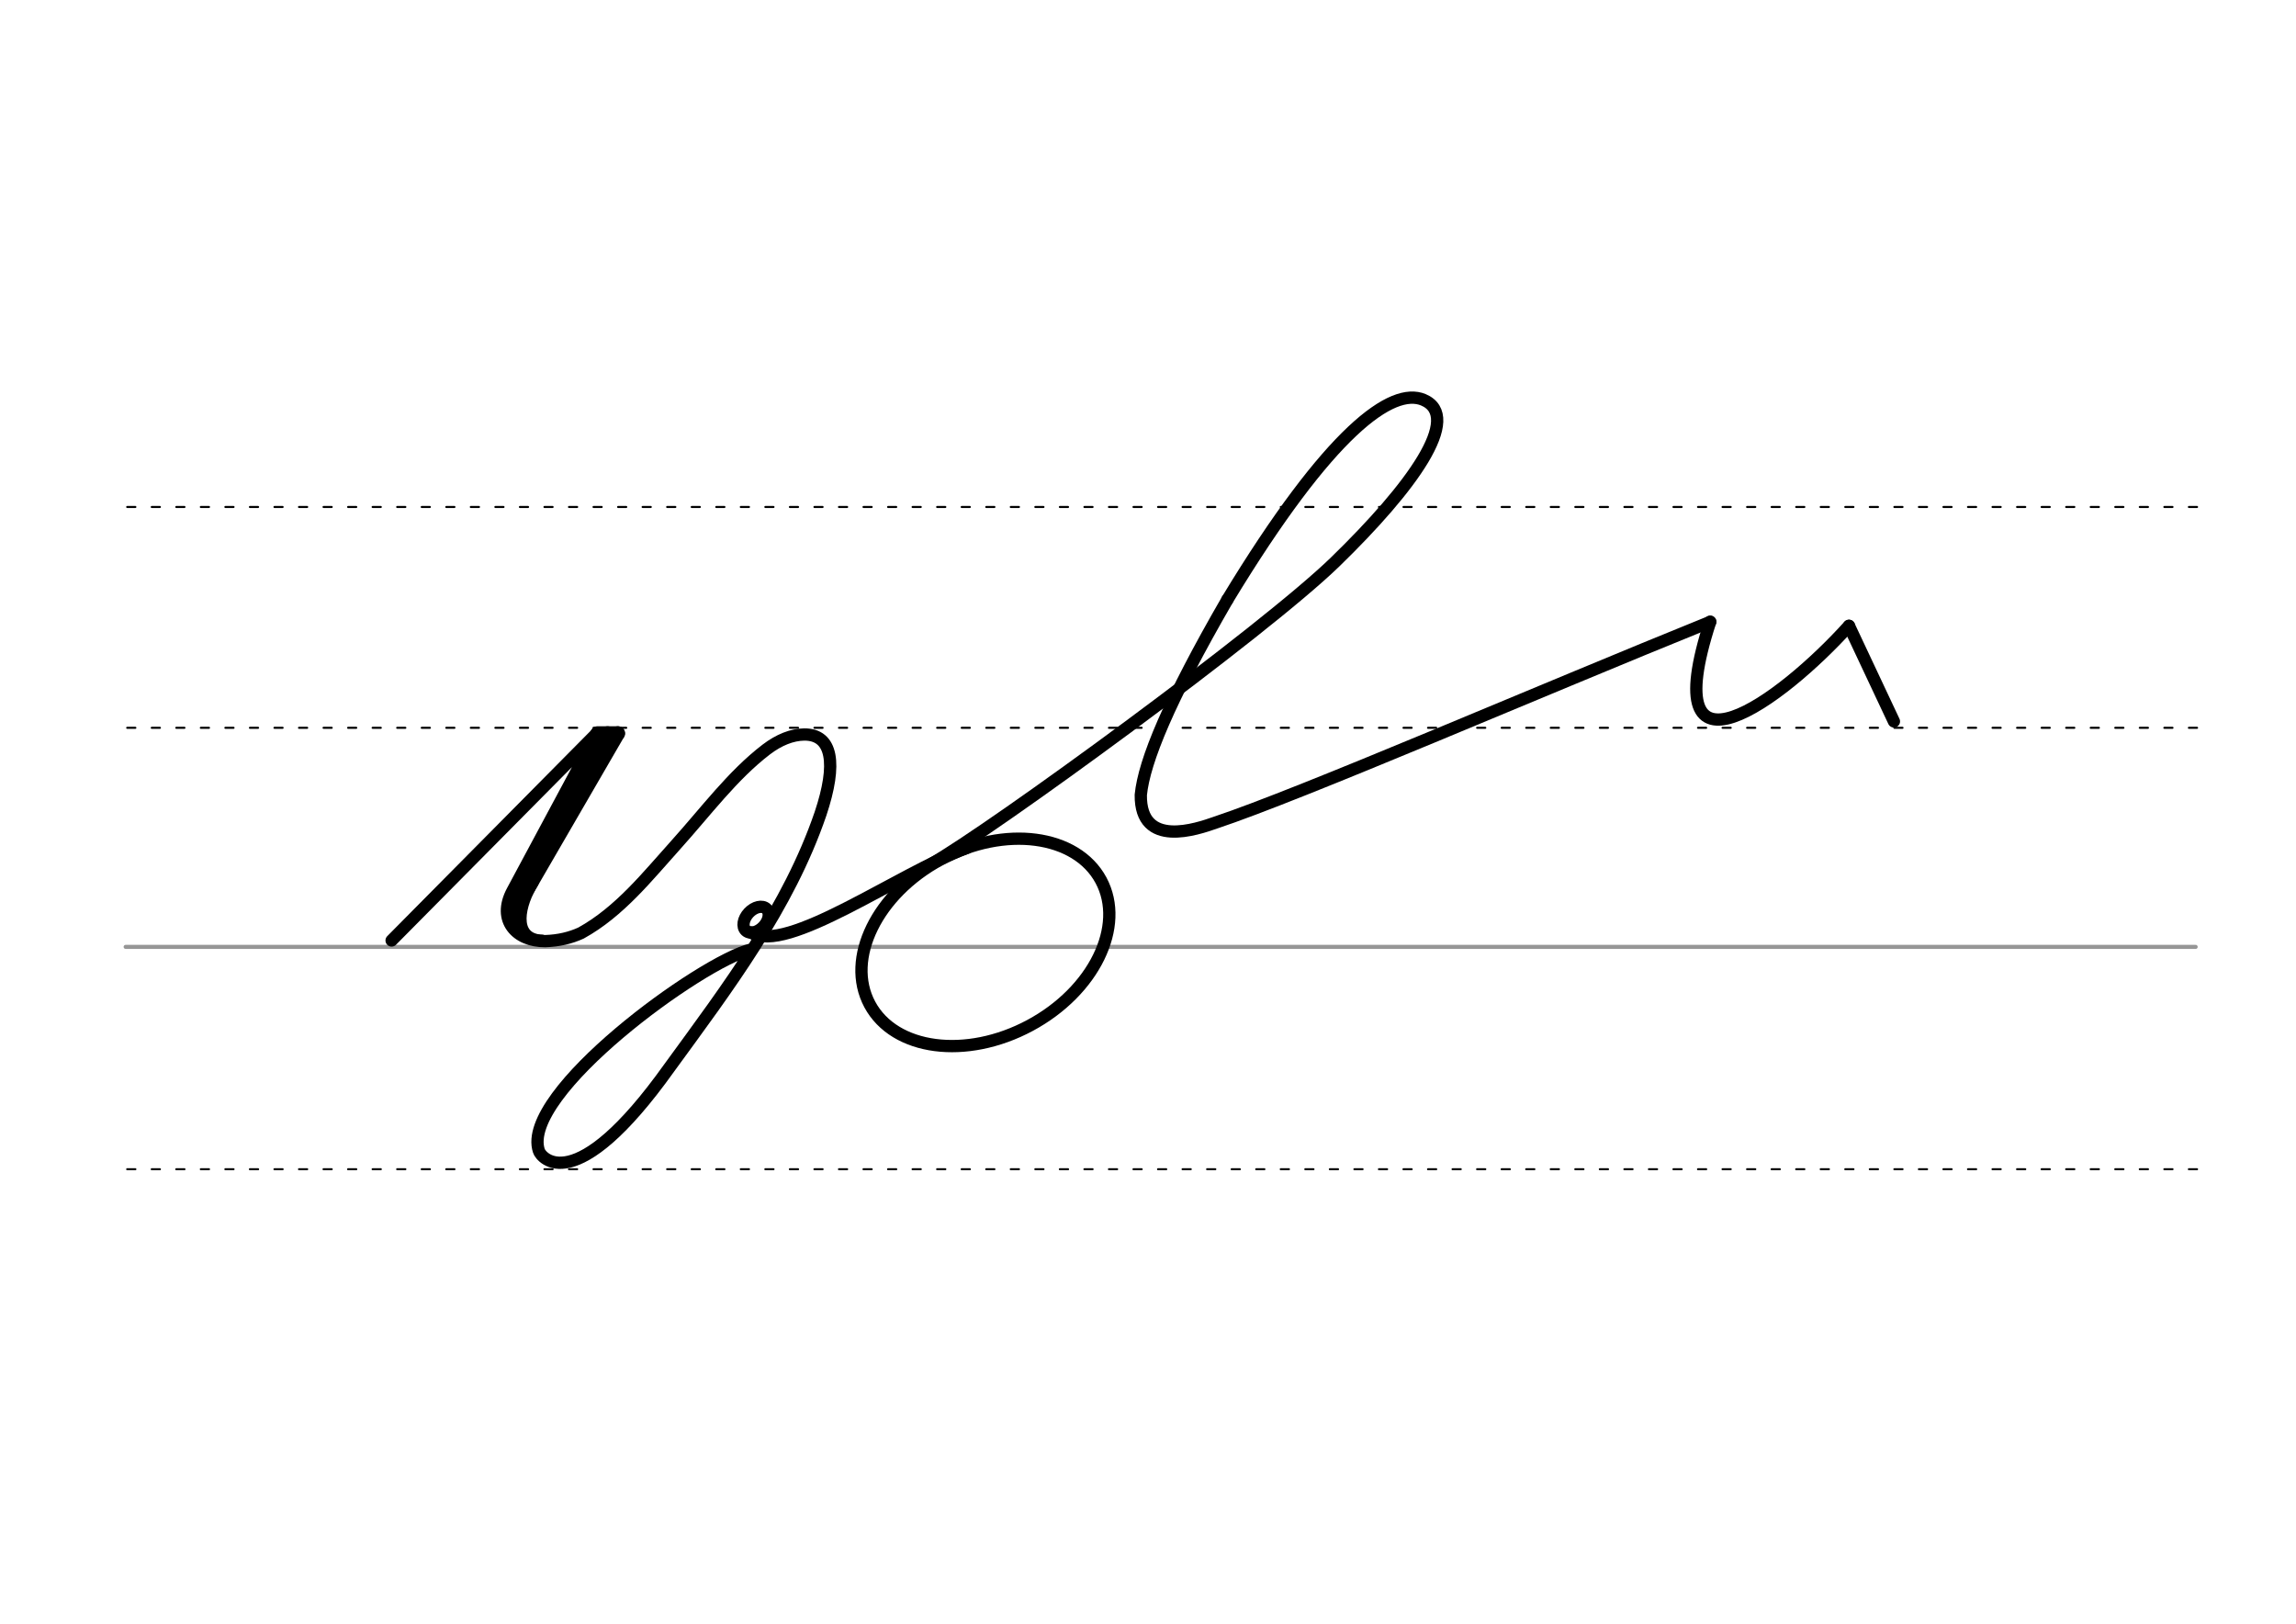 <svg height="210mm" viewBox="0 0 1052.4 744.1" width="297mm" xmlns="http://www.w3.org/2000/svg">
 <g fill="none" stroke-linecap="round">
  <g transform="translate(0 -308.268)">
   <path d="m57.6 742.2h948.8" stroke="#969696" stroke-width="1.875"/>
   <g stroke="#000" stroke-dasharray="3.75 7.5" stroke-miterlimit="2" stroke-width=".938">
    <path d="m58.3 844.1h948.8"/>
    <path d="m58.3 641.8h948.8"/>
    <path d="m58.3 540.6h948.8"/>
   </g>
  </g>
  <g stroke="#000">
   <g stroke-linejoin="round">
    <path d="m344.4 435.1c-22.9 5.5-106.1 66-97.4 92.3.9 3 16.3 22.9 59.8-38.1 26.9-36.9 54.6-73.4 69.3-116.4 7.7-23 5.5-36.4-7.5-36.3-5.6.1-11.5 2.4-17.4 6.9-15.5 11.9-27.4 28.1-41.8 44.1-12.3 13.6-25.3 30.2-43.1 40-4.8 2.2-10.2 3.5-16.4 3.7-13.2.1-22.2-9.6-15-23l38.9-72.5-94.3 95.2" stroke-width="5.625"/>
    <g stroke-width="5.625">
     <ellipse cx="193.666" cy="594.187" rx="60.147" ry="43.209" transform="matrix(.881 -.473 .473 .881 0 0)"/>
     <ellipse cx="541.446" cy="69.478" rx="4.609" ry="6.863" transform="matrix(.728 .685 -.685 .728 0 0)"/>
     <path d="m344.2 427.3c16.2 10.4 67.4-27 98.9-38.7"/>
    </g>
    <g stroke-width="6.562">
     <path d="m283.2 336.1-47.5 81.9"/>
     <path d="m278.5 336.1-38.7 70.9-3.8 16.5"/>
     <path d="m283.2 336.1h-9.3"/>
    </g>
   </g>
   <path d="m245 404.7c-6 9.6-9.9 25.1 3.6 25.5" stroke-width="3.75"/>
   <g stroke-linejoin="round" stroke-width="5.625">
    <path d="m562.6 274.8c-26.8 46.3-38.2 74.1-39.7 89.5-.3 24.8 25.9 15.6 34.2 12.7 39.4-13.1 149.1-60.6 226.8-92"/>
    <path d="m847.5 286.8c-31 34.4-89.3 77.3-63.6-1.9"/>
    <path d="m847.5 286.8 20.6 43.8"/>
    <path d="m562.6 274.8c47.2-77.9 75.6-97.5 89.8-91.6 18.3 7.7-5.3 40.2-40.4 74.3-32.7 31.8-157.2 122.6-185.1 138.4"/>
   </g>
  </g>
 </g>
</svg>
